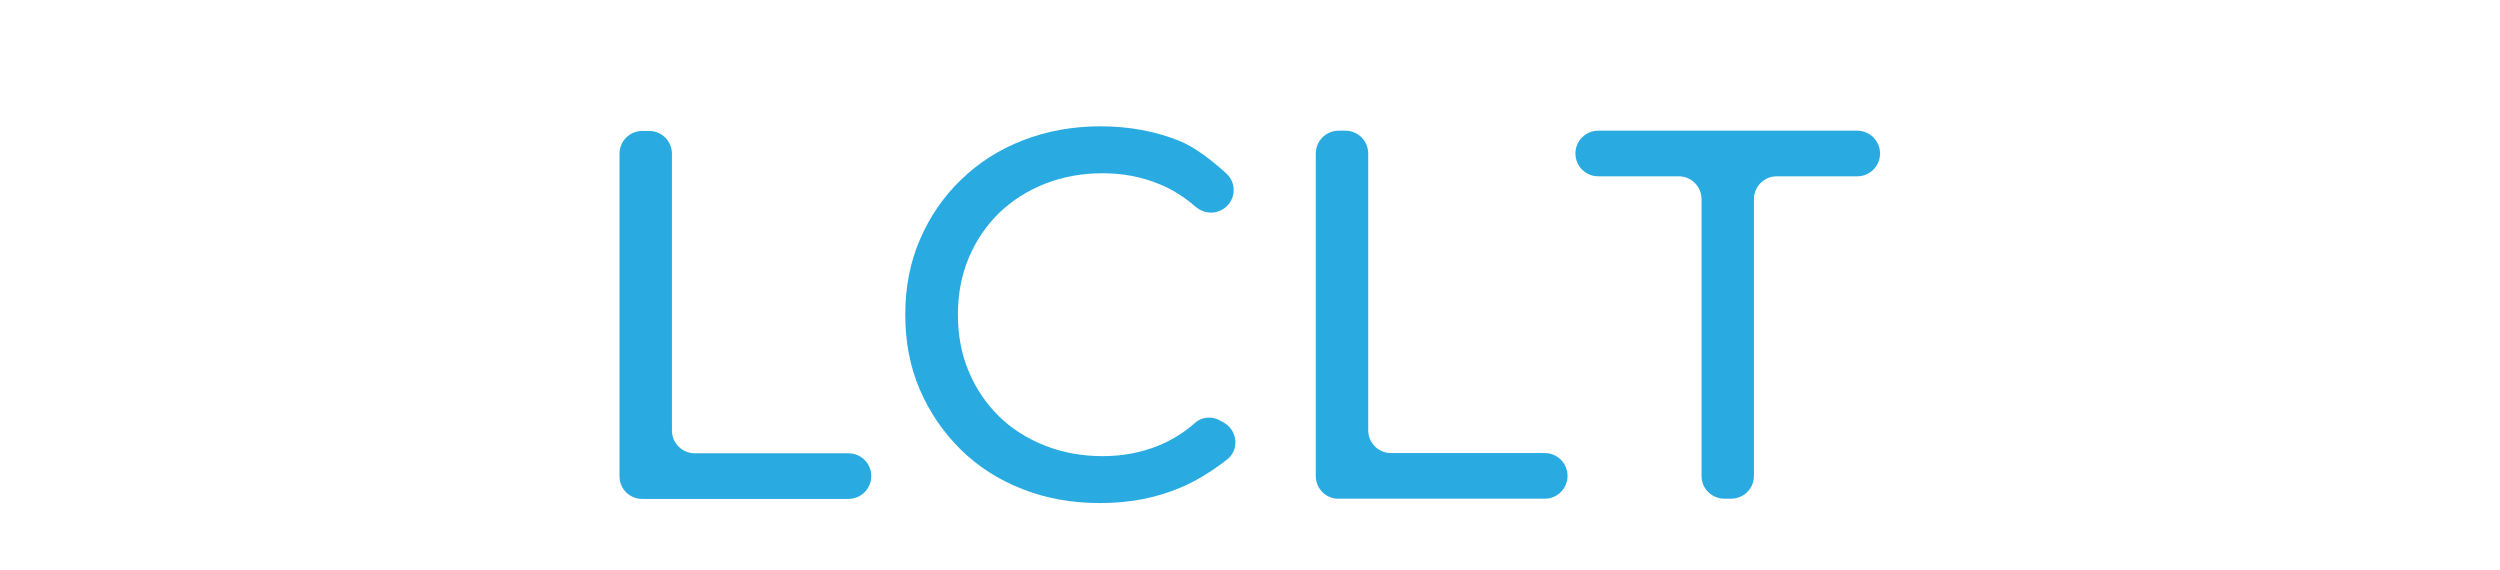 <?xml version="1.0" encoding="utf-8"?>
<!-- Generator: Adobe Illustrator 26.5.1, SVG Export Plug-In . SVG Version: 6.00 Build 0)  -->
<svg version="1.1" id="레이어_1" xmlns="http://www.w3.org/2000/svg" xmlns:xlink="http://www.w3.org/1999/xlink" x="0px"
	 y="0px" viewBox="0 0 114 26" style="enable-background:new 0 0 114 26;" xml:space="preserve">
<style type="text/css">
	.st0{fill:#29ABE2;}
</style>
<g>
	<path class="st0" d="M50.16,22.94c-1.28,0-2.46-0.21-3.54-0.64c-1.08-0.42-2.02-1.02-2.81-1.8s-1.41-1.68-1.86-2.72
		c-0.45-1.04-0.67-2.18-0.67-3.43c0-1.25,0.22-2.39,0.67-3.43c0.45-1.04,1.07-1.95,1.87-2.72c0.8-0.78,1.74-1.38,2.82-1.8
		c1.08-0.42,2.26-0.64,3.54-0.64c1.3,0,2.49,0.22,3.59,0.66c0.68,0.27,1.47,0.87,2.15,1.49c0.55,0.5,0.4,1.39-0.27,1.69l-0.02,0.01
		c-0.38,0.17-0.81,0.08-1.12-0.19C54,8.98,53.45,8.63,52.85,8.39c-0.8-0.33-1.66-0.49-2.57-0.49c-0.94,0-1.82,0.16-2.63,0.48
		c-0.81,0.32-1.51,0.77-2.1,1.34c-0.59,0.58-1.05,1.26-1.38,2.05c-0.33,0.79-0.49,1.65-0.49,2.58c0,0.93,0.16,1.79,0.49,2.58
		c0.33,0.79,0.79,1.47,1.38,2.05s1.29,1.02,2.1,1.34c0.81,0.32,1.68,0.48,2.63,0.48c0.91,0,1.77-0.16,2.57-0.49
		c0.6-0.25,1.15-0.59,1.66-1.04c0.32-0.28,0.8-0.3,1.17-0.07l0.16,0.09c0.6,0.37,0.67,1.23,0.12,1.66
		c-0.69,0.54-1.49,1.03-2.19,1.31C52.67,22.72,51.47,22.94,50.16,22.94z"/>
	<path class="st0" d="M60,21.71V7c0-0.58,0.47-1.04,1.04-1.04h0.31c0.58,0,1.04,0.47,1.04,1.04v12.62c0,0.58,0.47,1.04,1.04,1.04
		h7.01c0.58,0,1.04,0.47,1.04,1.04v0c0,0.58-0.47,1.04-1.04,1.04h-9.41C60.47,22.75,60,22.28,60,21.71z M28.25,21.72V7.01
		c0-0.58,0.47-1.04,1.04-1.04h0.31c0.58,0,1.04,0.47,1.04,1.04v12.62c0,0.58,0.47,1.04,1.04,1.04h7.01c0.58,0,1.04,0.47,1.04,1.04v0
		c0,0.58-0.47,1.04-1.04,1.04H29.3C28.72,22.76,28.25,22.3,28.25,21.72z"/>
	<path class="st0" d="M77.59,21.71V9.08c0-0.58-0.47-1.04-1.04-1.04h-3.67c-0.58,0-1.04-0.47-1.04-1.04v0
		c0-0.58,0.47-1.04,1.04-1.04h11.81c0.58,0,1.04,0.47,1.04,1.04v0c0,0.58-0.47,1.04-1.04,1.04h-3.67c-0.58,0-1.04,0.47-1.04,1.04
		v12.62c0,0.58-0.47,1.04-1.04,1.04h-0.29C78.06,22.75,77.59,22.28,77.59,21.71z"/>
</g>
</svg>
